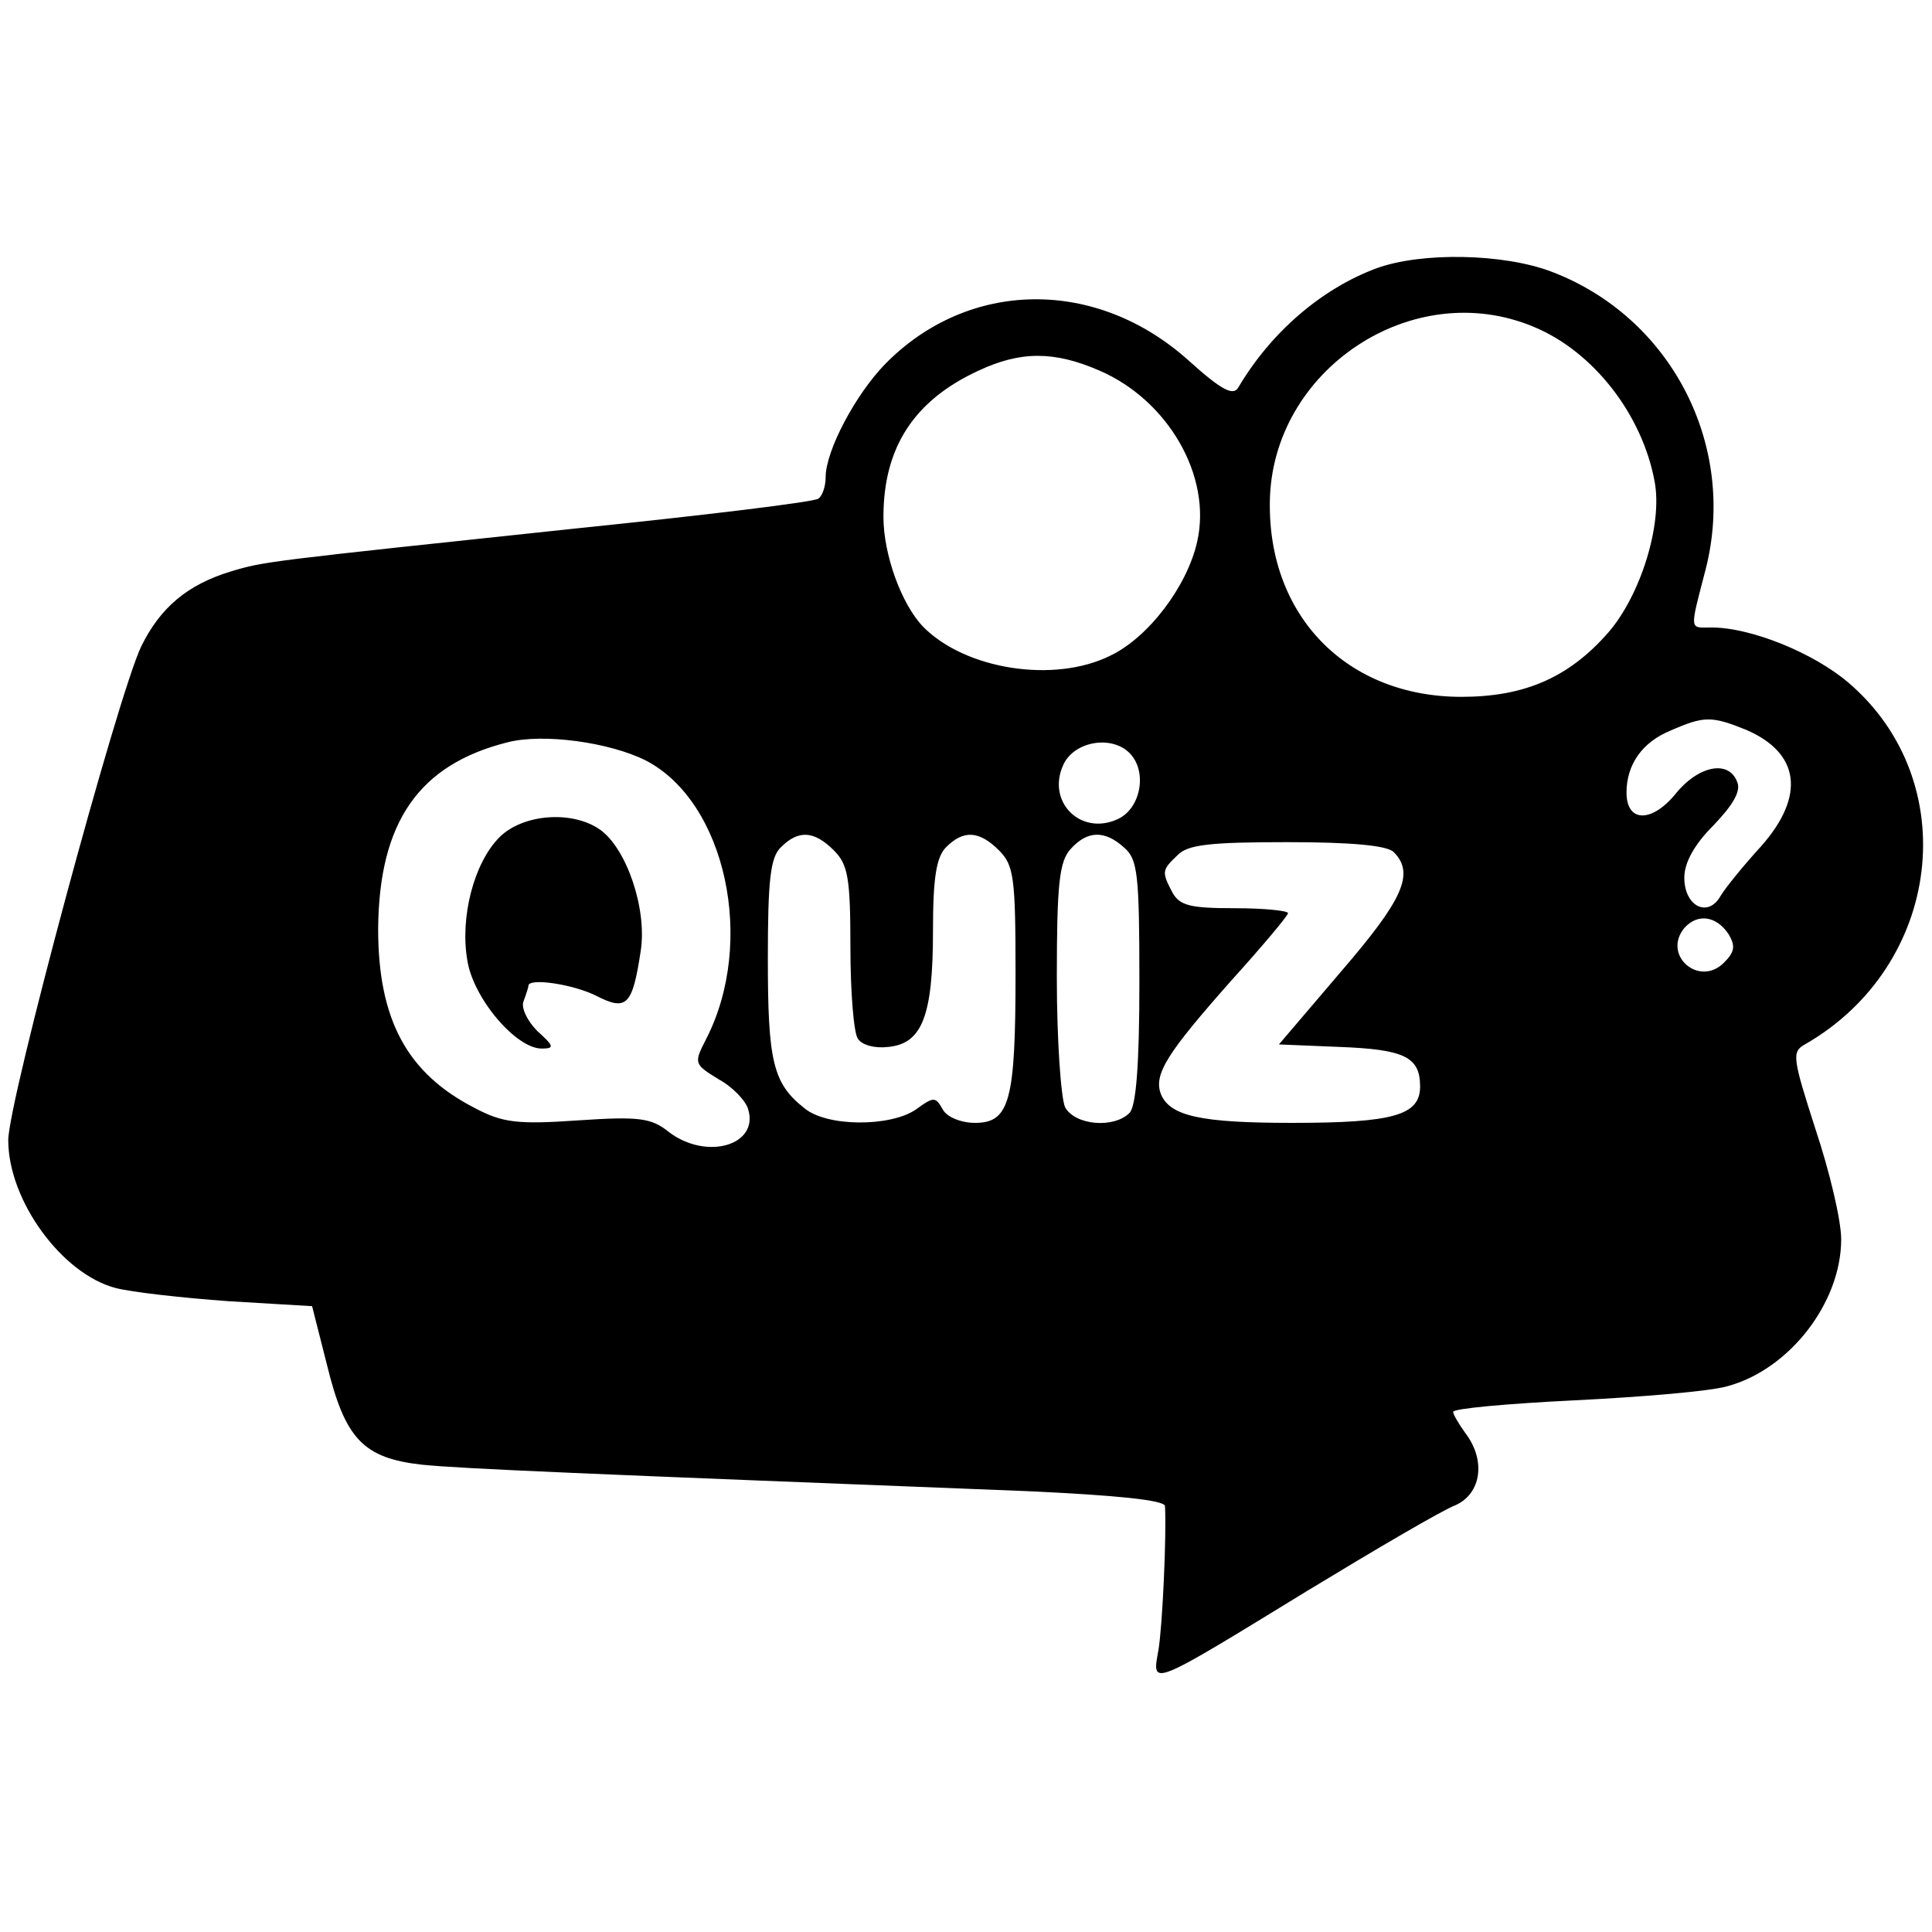 <?xml version="1.0" standalone="no"?>
<!DOCTYPE svg PUBLIC "-//W3C//DTD SVG 20010904//EN"
 "http://www.w3.org/TR/2001/REC-SVG-20010904/DTD/svg10.dtd">
<svg version="1.0" xmlns="http://www.w3.org/2000/svg"
 width="234pt" height="234pt" viewBox="0 0 234 234"
 preserveAspectRatio="xMidYMid meet">
<g transform="translate(0,234) scale(0.1,-0.1)"
fill="#000000" stroke="none">
<path d="M1667 2015 c-67 -25 -128 -78 -167 -144 -6 -11 -20 -4 -60 32 -112
101 -267 99 -368 -4 -36 -37 -72 -105 -72 -137 0 -11 -4 -23 -9 -26 -5 -4
-137 -20 -293 -36 -377 -40 -378 -40 -418 -52 -53 -16 -86 -44 -109 -91 -29
-61 -161 -551 -161 -598 0 -73 65 -162 130 -179 19 -5 81 -12 137 -16 l101 -6
18 -71 c22 -90 44 -113 115 -121 49 -5 197 -11 732 -32 110 -5 167 -11 168
-18 2 -34 -3 -146 -8 -175 -8 -44 -11 -45 180 72 84 51 164 98 180 104 31 14
37 54 12 87 -8 11 -15 23 -15 26 0 4 66 10 148 14 81 4 164 11 184 17 75 20
138 101 138 178 0 23 -14 82 -31 133 -28 87 -29 94 -13 103 166 95 193 318 53
438 -42 36 -118 67 -166 67 -27 0 -27 -6 -7 71 38 150 -42 305 -187 360 -58
22 -157 24 -212 4z m191 -71 c72 -30 131 -106 146 -187 10 -52 -17 -138 -56
-183 -48 -55 -102 -78 -178 -78 -138 0 -234 97 -232 236 2 160 173 274 320
212z m-526 -53 c83 -36 136 -128 118 -207 -12 -54 -59 -116 -105 -138 -68 -34
-176 -17 -227 35 -26 27 -48 87 -48 133 0 84 37 141 115 177 51 24 92 24 147
0z m783 -435 c65 -28 72 -80 18 -141 -21 -23 -43 -50 -49 -60 -15 -27 -44 -13
-44 22 0 18 12 40 35 63 24 25 34 42 29 53 -10 27 -47 20 -75 -15 -29 -35 -59
-34 -59 2 0 34 19 61 53 75 41 18 50 18 92 1z m-1333 -37 c97 -50 134 -220 73
-338 -15 -29 -14 -30 15 -48 17 -9 33 -26 36 -36 14 -44 -50 -63 -96 -28 -21
17 -36 19 -110 14 -73 -5 -91 -3 -125 15 -82 42 -117 107 -117 217 1 129 49
199 157 226 43 11 123 0 167 -22z m586 9 c22 -22 14 -67 -14 -80 -45 -21 -87
21 -66 66 13 28 58 36 80 14z m-358 -118 c17 -17 20 -33 20 -117 0 -54 4 -104
9 -111 5 -8 21 -12 37 -10 41 4 54 38 54 140 0 65 4 90 16 102 21 21 40 20 64
-4 18 -18 20 -33 20 -149 0 -154 -7 -181 -49 -181 -17 0 -34 7 -39 16 -9 16
-11 16 -33 0 -31 -21 -108 -21 -135 2 -38 30 -44 57 -44 181 0 95 3 123 16
135 21 21 40 20 64 -4z m352 3 c16 -14 18 -33 18 -163 0 -100 -4 -150 -12
-158 -19 -19 -66 -15 -78 7 -5 11 -10 81 -10 157 0 114 3 141 17 156 20 22 41
23 65 1z m326 -5 c26 -26 11 -58 -64 -145 l-75 -88 73 -3 c79 -3 98 -12 98
-48 0 -35 -33 -44 -155 -44 -110 0 -148 8 -159 35 -9 24 8 50 85 137 38 42 69
79 69 82 0 3 -29 6 -65 6 -53 0 -66 3 -75 19 -13 25 -13 27 6 45 12 13 39 16
133 16 78 0 121 -4 129 -12z m406 -100 c8 -14 7 -21 -6 -34 -30 -30 -75 9 -48
42 16 18 39 15 54 -8z"/>
<path d="M605 1326 c-31 -31 -48 -97 -39 -149 7 -46 59 -107 90 -107 16 0 15
3 -5 21 -12 12 -20 28 -17 36 3 8 6 17 6 19 0 10 54 2 82 -12 37 -19 44 -12
54 54 8 51 -17 124 -49 147 -34 24 -94 19 -122 -9z"/>
</g>
</svg>
